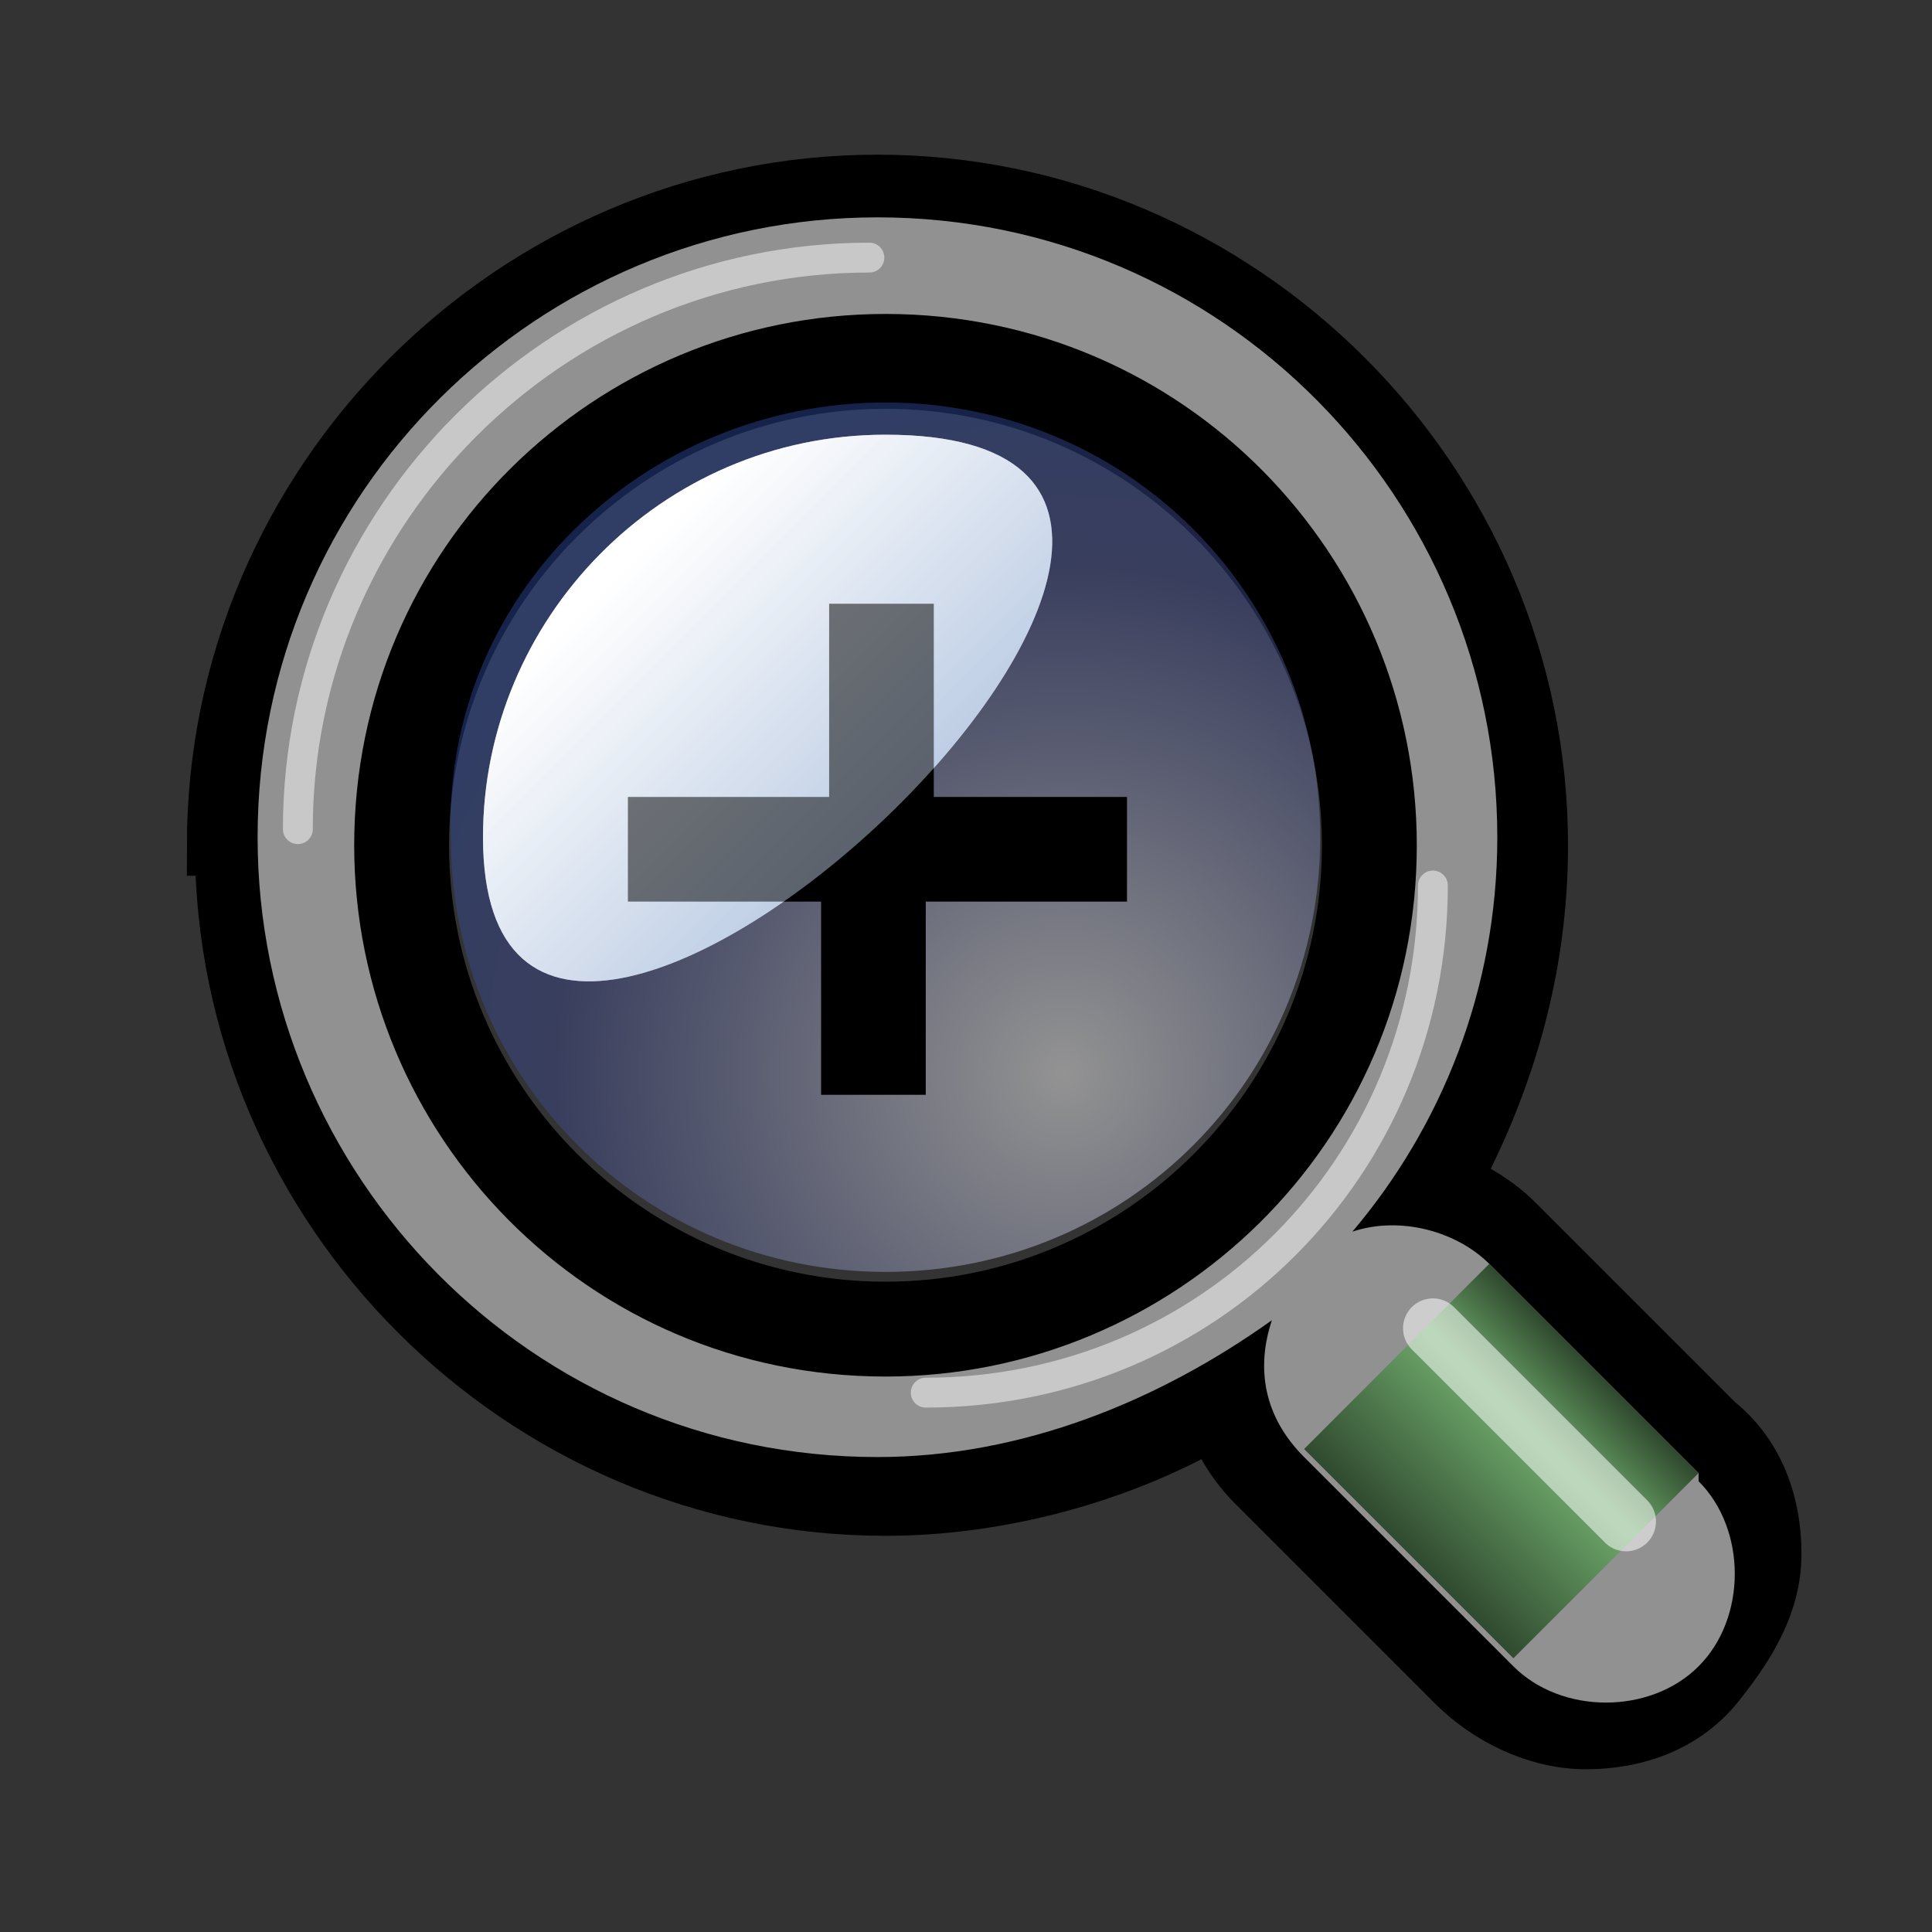 <?xml version="1.0" encoding="iso-8859-1"?>
<!-- Generator: Adobe Illustrator 9.0, SVG Export Plug-In  -->
<!DOCTYPE svg PUBLIC "-//W3C//DTD SVG 20000303 Stylable//EN"   "http://www.w3.org/TR/2000/03/WD-SVG-20000303/DTD/svg-20000303-stylable.dtd">
<svg  width="24pt" height="24pt" viewBox="0 0 24 24" xml:space="preserve">
	<rect x="0" y="0" width="24" height="24" fill="#333333" stroke="none"/>
	<g id="Layer_x0020_1" style="fill-rule:nonzero;clip-rule:nonzero;fill:none;stroke:#FFFFFF;stroke-width:0.371;stroke-linecap:round;stroke-miterlimit:4;">
		<path style="fill:#000000;stroke:#000000;stroke-width:0.757;stroke-linecap:butt;" d="M2.8,10.5c0,4.5,3.7,8.2,8.2,8.2c1.4,0,2.9-0.4,4.1-1.1c0.1,0.3,0.3,0.6,0.5,0.8l2.5,2.5c0.4,0.4,1,0.7,1.6,0.7s1.2-0.2,1.6-0.7s0.7-1,0.7-1.6c0-0.6-0.2-1.2-0.7-1.6l-2.5-2.5c-0.2-0.2-0.5-0.4-0.8-0.5c0.7-1.3,1.1-2.7,1.1-4.2
			c0-4.5-3.7-8.2-8.2-8.2c-4.5,0-8.2,3.7-8.2,8.2z M5.2,10.5c0-3.2,2.6-5.8,5.8-5.8c3.2,0,5.8,2.6,5.8,5.8c0,3.2-2.6,5.8-5.8,5.8c-3.2,0-5.8-2.6-5.8-5.8z"/>
		<path style="fill:#919191;stroke:none;" d="M21.1,18.3l-2.6-2.6c-0.4-0.4-1.1-0.6-1.7-0.4c1.1-1.3,1.8-3,1.8-4.9c0-4.2-3.4-7.7-7.7-7.7c-4.2,0-7.7,3.4-7.7,7.7c0,4.2,3.4,7.7,7.7,7.7c1.8,0,3.5-0.7,4.9-1.7c-0.2,0.6-0.1,1.2,0.4,1.7l2.6,2.6c0.6,0.6,1.7,0.6,2.3,0
			c0.6-0.6,0.6-1.7,0-2.3z M11,17.1c-3.7,0-6.6-3-6.6-6.6c0-3.7,3-6.6,6.6-6.6c3.7,0,6.6,3,6.6,6.6c0,3.7-3,6.6-6.6,6.6z"/>
		<linearGradient id="aigrd1" gradientUnits="userSpaceOnUse" x1="19.802" y1="17.032" x2="17.518" y2="19.316">
			<stop  offset="0" style="stop-color:#304A2F"/>
			<stop  offset="0.332" style="stop-color:#6FAB6C"/>
			<stop  offset="1" style="stop-color:#304A2F"/>
		</linearGradient>
		<path style="fill:url(#aigrd1);stroke:none;" d="M18.5,15.7L16.2,18l2.6,2.6l2.3-2.3l-2.6-2.6z"/>
		<path style="opacity:0.54;stroke-width:0.742;" d="M17.8,16.5l2.4,2.4"/>
		<path style="opacity:0.5;" d="M3.7,10.3c0-3.9,3.2-7.1,7.1-7.1"/>
		<path style="opacity:0.5;" d="M17.8,11c0,3.5-2.8,6.3-6.3,6.3"/>
		<radialGradient id="aigrd2" cx="13.215" cy="13.336" r="8.671" fx="13.215" fy="13.336" gradientUnits="userSpaceOnUse">
			<stop  offset="0" style="stop-color:#FFFFFF"/>
			<stop  offset="0.73" style="stop-color:#3F4A8E"/>
			<stop  offset="0.839" style="stop-color:#3A4A92"/>
			<stop  offset="0.997" style="stop-color:#2C499E"/>
			<stop  offset="1" style="stop-color:#2C499E"/>
		</radialGradient>
		<path style="opacity:0.47;fill:url(#aigrd2);stroke:none;" d="M16.4,10.4c0,3-2.4,5.4-5.4,5.4c-3,0-5.4-2.4-5.4-5.4C5.5,7.4,8,5,11,5c3,0,5.4,2.4,5.4,5.4z"/>
		<linearGradient id="aigrd3" gradientUnits="userSpaceOnUse" x1="7.729" y1="7.068" x2="11.957" y2="11.296">
			<stop  offset="0" style="stop-color:#FFFFFF"/>
			<stop  offset="1" style="stop-color:#A8BDDB"/>
		</linearGradient>
		<path style="fill:url(#aigrd3);stroke:none;" d="M6,10.4c0-2.7,2.2-5,5-5c6.7,0-5,11-5,5z"/>
		<path style="fill:#000000;stroke:none;" d="M11.6,9.9V7.5h-1.3v2.4H7.8v1.3h2.4v2.4h1.3v-2.4H14V9.9h-2.4z"/>
		<path style="opacity:0.48;fill:url(#aigrd3);stroke:none;" d="M6,10.4c0-2.7,2.2-5,5-5c6.7,0-5,11-5,5z"/>
	</g>
	<g id="Layer_x0020_2" style="fill-rule:nonzero;clip-rule:nonzero;stroke:#000000;stroke-miterlimit:4;">
		<path style="fill:none;stroke:none;" d="M24,24H0V0h24v24z"/>
	</g>
</svg>
